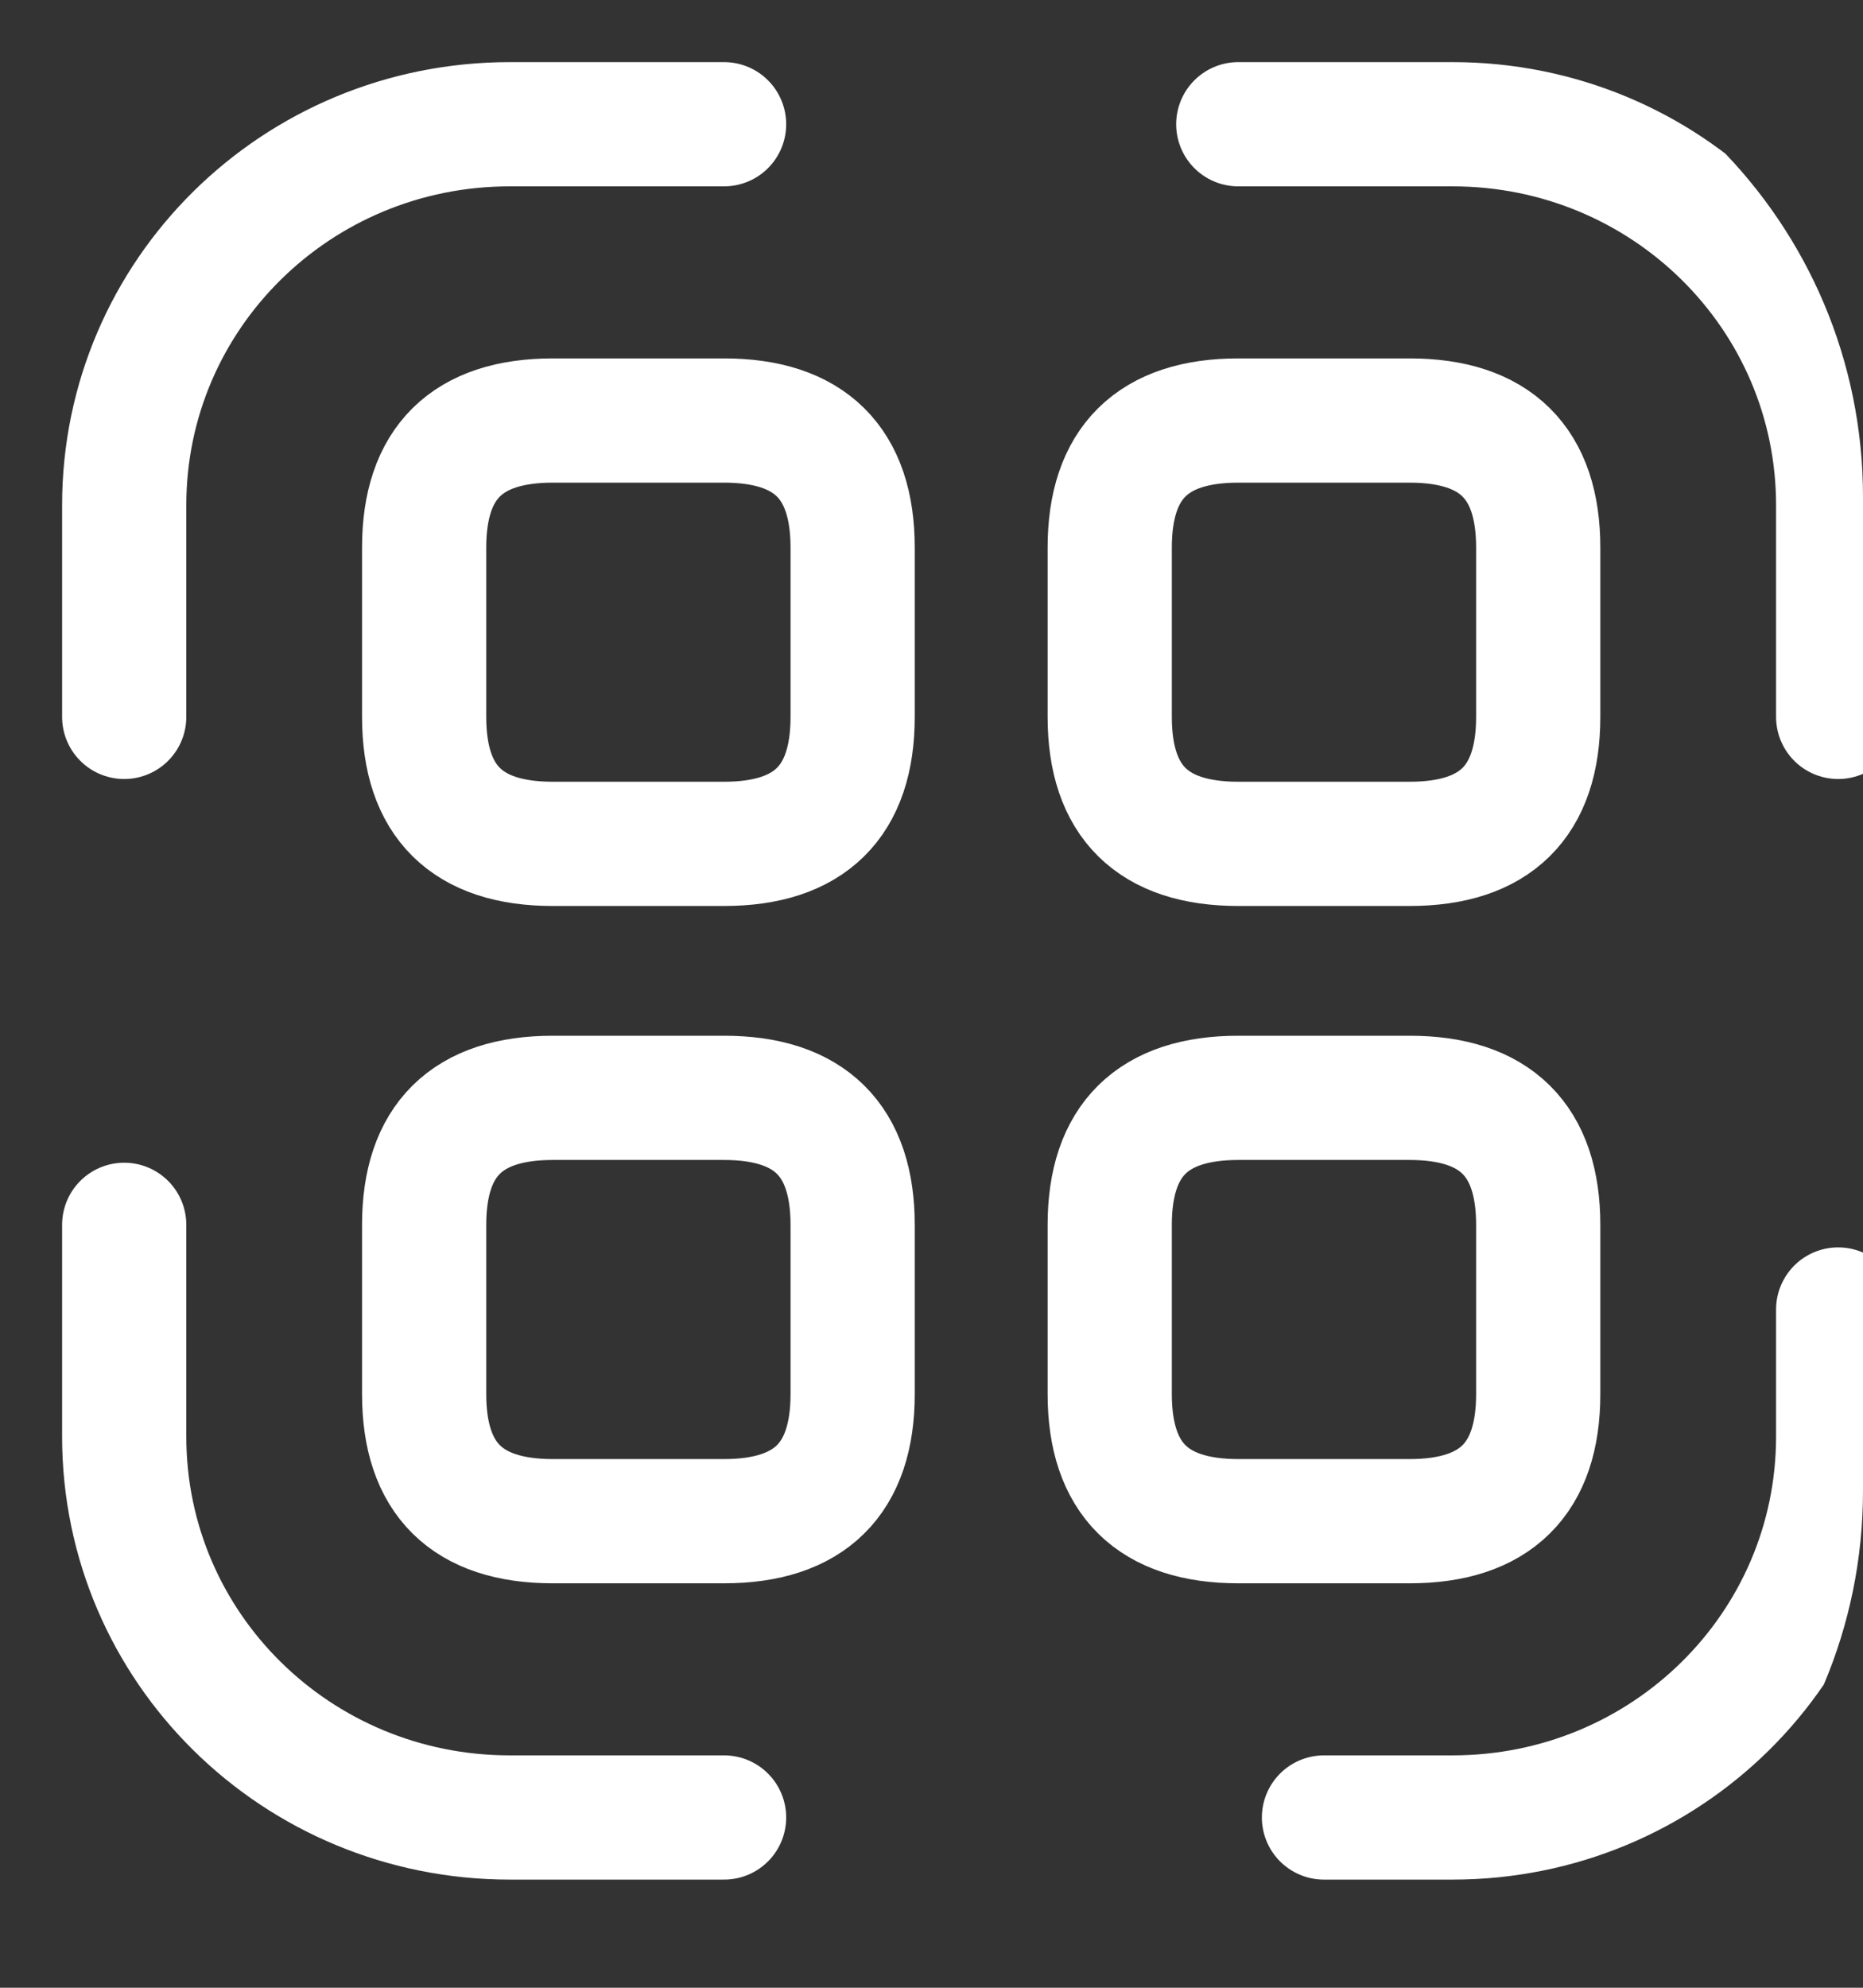 <svg width="30" height="32" viewBox="0 0 30 32" fill="none" xmlns="http://www.w3.org/2000/svg">
<rect x="0" y="0" width="30" height="32" fill="#333333" stroke="none"/>
<g clip-path="url(#clip0_1258_7158)">
<path d="M2 11.541V8.133C2 4.74 4.774 2 8.21 2H11.66M19.94 2H23.39C26.826 2 29.6 4.74 29.6 8.133V11.541M29.6 21.081V23.126C29.6 26.52 26.826 29.259 23.39 29.259H21.32M11.66 29.259H8.21C4.774 29.259 2 26.52 2 23.126V19.718M13.73 8.815V11.541C13.73 12.904 13.04 13.585 11.66 13.585H8.9C7.52 13.585 6.83 12.904 6.83 11.541V8.815C6.83 7.452 7.52 6.77 8.9 6.77H11.66C13.04 6.77 13.73 7.452 13.73 8.815ZM24.77 8.815V11.541C24.77 12.904 24.08 13.585 22.7 13.585H19.94C18.56 13.585 17.87 12.904 17.87 11.541V8.815C17.87 7.452 18.56 6.77 19.94 6.77H22.7C24.08 6.77 24.77 7.452 24.77 8.815ZM13.73 19.718V22.444C13.73 23.807 13.04 24.489 11.66 24.489H8.9C7.52 24.489 6.83 23.807 6.83 22.444V19.718C6.83 18.356 7.52 17.674 8.9 17.674H11.66C13.04 17.674 13.73 18.356 13.73 19.718ZM24.77 19.718V22.444C24.77 23.807 24.08 24.489 22.7 24.489H19.94C18.56 24.489 17.87 23.807 17.87 22.444V19.718C17.87 18.356 18.56 17.674 19.94 17.674H22.7C24.08 17.674 24.77 18.356 24.77 19.718Z" stroke="white" stroke-width="2" stroke-linecap="round" stroke-linejoin="round"/>
</g>
<defs>
<clipPath id="clip0_1258_7158">
<path d="M0 8C0 3.582 3.582 0 8 0H22C26.418 0 30 3.582 30 8V24C30 28.418 26.418 32 22 32H8C3.582 32 0 28.418 0 24V8Z" fill="white"/>
</clipPath>
</defs>
</svg>
